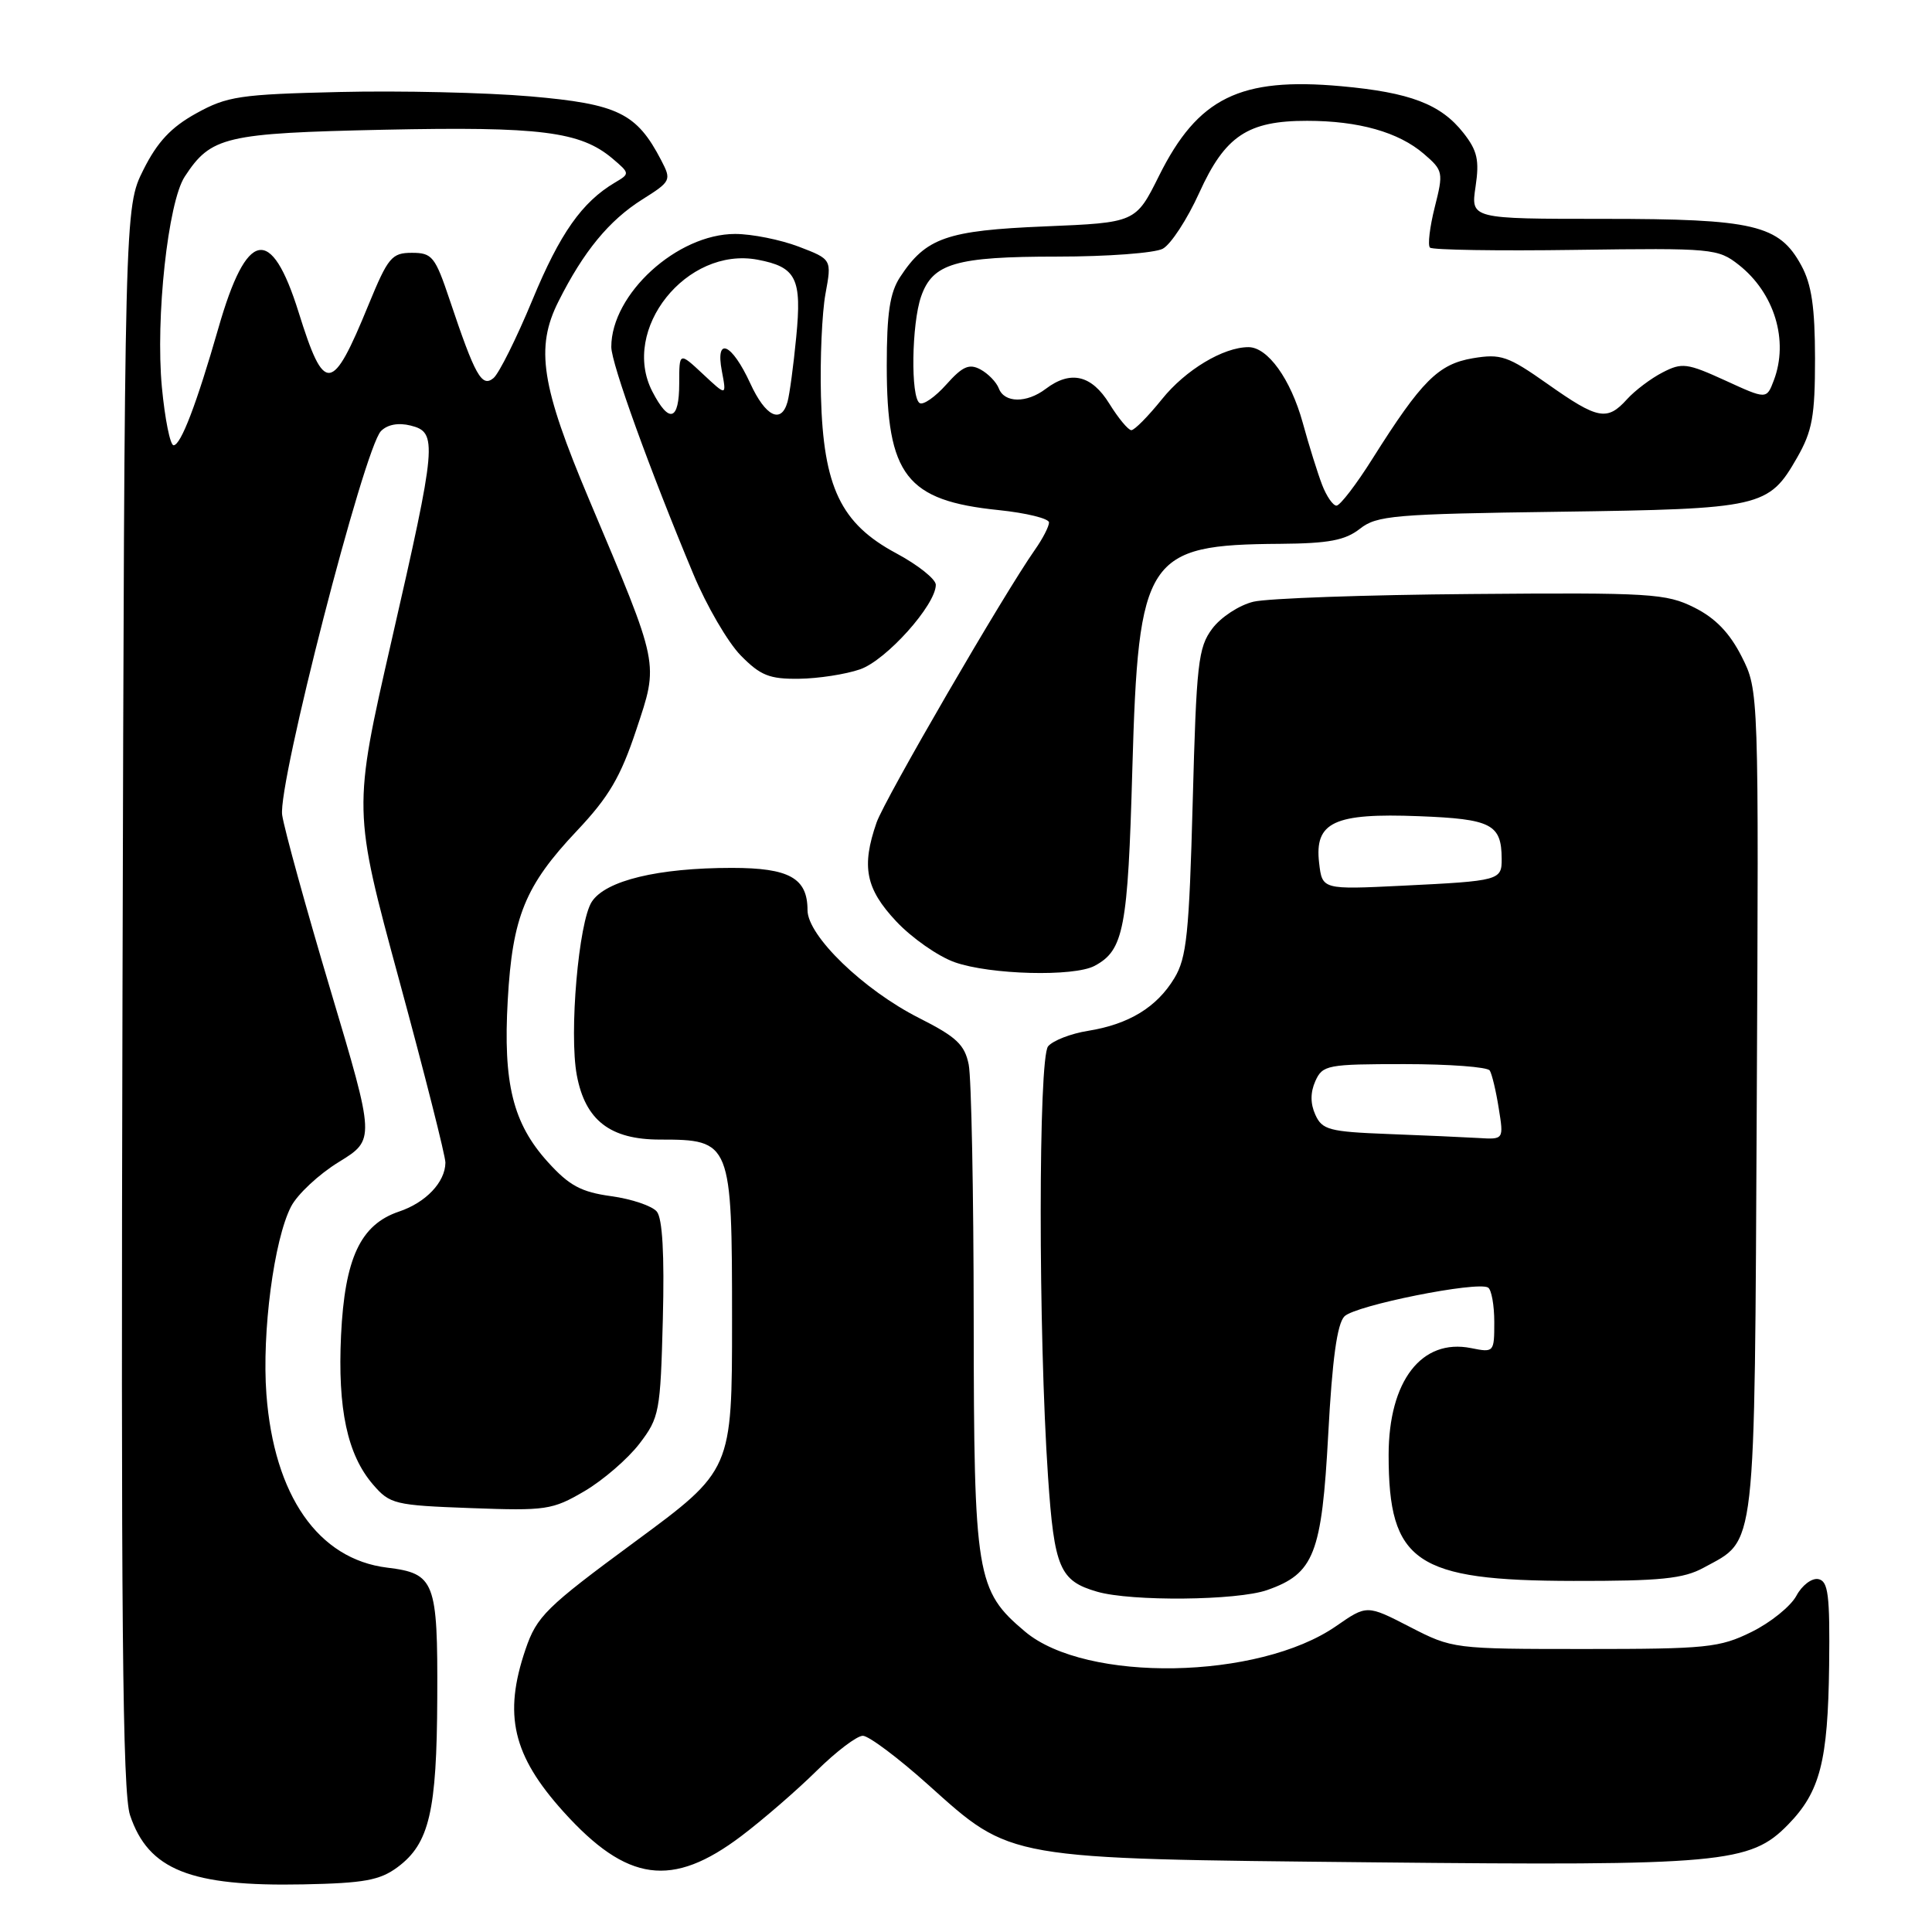 <?xml version="1.0" encoding="UTF-8" standalone="no"?>
<!DOCTYPE svg PUBLIC "-//W3C//DTD SVG 1.1//EN" "http://www.w3.org/Graphics/SVG/1.1/DTD/svg11.dtd" >
<svg xmlns="http://www.w3.org/2000/svg" xmlns:xlink="http://www.w3.org/1999/xlink" version="1.1" viewBox="0 0 256 256">
 <g >
 <path fill="currentColor"
d=" M 52.68 247.41 C 56.89 244.28 57.88 240.04 57.94 224.94 C 58.01 209.51 57.62 208.49 51.30 207.72 C 42.17 206.60 36.31 198.18 35.30 184.74 C 34.69 176.54 36.30 164.25 38.57 159.87 C 39.41 158.25 42.25 155.59 44.90 153.97 C 49.71 151.01 49.71 151.01 43.81 131.25 C 40.57 120.39 37.68 109.92 37.39 108.00 C 36.78 103.95 48.24 59.41 50.48 57.12 C 51.34 56.25 52.78 55.98 54.42 56.39 C 58.00 57.29 57.88 58.69 51.88 84.90 C 46.76 107.29 46.76 107.29 52.90 129.90 C 56.28 142.33 59.03 153.20 59.02 154.06 C 58.99 156.65 56.42 159.35 52.87 160.54 C 47.76 162.26 45.68 166.72 45.19 176.94 C 44.73 186.70 46.02 192.75 49.42 196.70 C 51.66 199.31 52.29 199.46 62.36 199.83 C 72.35 200.20 73.19 200.08 77.44 197.59 C 79.91 196.14 83.18 193.31 84.72 191.31 C 87.38 187.83 87.51 187.09 87.83 174.78 C 88.05 166.21 87.78 161.44 87.03 160.54 C 86.41 159.79 83.69 158.87 80.99 158.50 C 76.99 157.95 75.42 157.10 72.59 153.97 C 67.96 148.85 66.65 143.56 67.28 132.50 C 67.90 121.47 69.58 117.35 76.44 110.09 C 80.67 105.61 82.23 102.96 84.30 96.73 C 87.30 87.69 87.46 88.47 78.08 66.24 C 71.70 51.12 70.91 46.07 74.00 39.94 C 77.32 33.32 80.70 29.21 85.09 26.44 C 88.92 24.03 88.99 23.88 87.61 21.23 C 84.36 14.98 81.89 13.78 70.28 12.77 C 64.35 12.26 52.98 12.00 45.00 12.19 C 31.79 12.50 30.10 12.75 26.00 15.02 C 22.67 16.86 20.85 18.80 19.00 22.50 C 16.50 27.50 16.50 27.50 16.23 132.12 C 16.02 214.52 16.23 237.54 17.23 240.52 C 19.66 247.77 25.21 249.99 40.18 249.69 C 48.25 249.53 50.33 249.15 52.68 247.41 Z  M 98.25 243.27 C 101.14 241.08 105.62 237.20 108.20 234.65 C 110.79 232.09 113.55 230.00 114.33 230.00 C 115.11 230.00 119.01 232.92 123.00 236.50 C 134.11 246.46 133.01 246.27 182.00 246.77 C 228.25 247.24 231.90 246.91 236.92 241.78 C 241.18 237.42 242.21 233.40 242.37 220.66 C 242.48 211.32 242.25 209.50 240.94 209.24 C 240.08 209.07 238.77 210.06 238.03 211.45 C 237.28 212.84 234.61 215.00 232.09 216.24 C 227.85 218.33 226.15 218.50 210.00 218.50 C 192.61 218.50 192.46 218.48 186.81 215.57 C 181.12 212.64 181.12 212.64 177.04 215.47 C 166.77 222.59 143.90 222.99 135.83 216.20 C 129.35 210.75 129.05 208.89 129.02 174.88 C 129.01 158.03 128.71 142.82 128.36 141.07 C 127.83 138.42 126.73 137.39 121.78 134.89 C 114.42 131.17 107.00 124.00 107.00 120.60 C 107.00 116.35 104.58 115.00 96.98 115.00 C 87.20 115.00 80.26 116.67 78.42 119.48 C 76.67 122.16 75.39 136.91 76.43 142.47 C 77.55 148.45 80.85 151.00 87.45 151.00 C 96.88 151.00 97.00 151.30 97.00 174.91 C 97.00 194.81 97.00 194.81 84.13 204.29 C 72.32 212.99 71.13 214.16 69.63 218.56 C 66.68 227.23 67.93 232.59 74.65 240.05 C 83.09 249.41 89.05 250.23 98.25 243.27 Z  M 167.91 210.69 C 174.13 208.51 175.14 205.92 176.00 190.01 C 176.53 180.10 177.18 175.39 178.15 174.42 C 179.60 172.97 195.76 169.73 197.18 170.61 C 197.63 170.89 198.00 172.95 198.00 175.18 C 198.00 179.19 197.96 179.24 194.92 178.63 C 188.37 177.32 184.01 182.98 184.00 192.78 C 184.00 207.02 187.56 209.45 208.50 209.48 C 220.03 209.50 223.07 209.19 225.74 207.73 C 232.78 203.88 232.47 206.62 232.78 146.05 C 233.05 91.50 233.05 91.50 230.78 87.00 C 229.18 83.85 227.30 81.90 224.50 80.50 C 220.78 78.64 218.74 78.51 195.00 78.71 C 180.97 78.82 167.97 79.28 166.09 79.73 C 164.21 80.18 161.76 81.78 160.63 83.30 C 158.76 85.79 158.53 87.91 158.04 106.27 C 157.57 123.71 157.24 126.93 155.61 129.61 C 153.28 133.47 149.58 135.72 144.18 136.59 C 141.90 136.95 139.52 137.88 138.88 138.64 C 137.58 140.21 137.57 176.57 138.87 195.68 C 139.69 207.77 140.42 209.48 145.38 210.91 C 149.90 212.22 163.93 212.09 167.91 210.69 Z  M 145.04 127.98 C 148.91 125.91 149.45 123.09 150.04 101.91 C 150.84 73.76 151.88 72.18 169.62 72.06 C 176.06 72.01 178.23 71.60 180.19 70.07 C 182.43 68.30 184.72 68.11 206.57 67.81 C 233.43 67.44 234.35 67.23 238.12 60.65 C 240.14 57.12 240.50 55.15 240.50 47.50 C 240.49 40.71 240.05 37.68 238.68 35.17 C 235.75 29.78 232.42 29.00 212.47 29.00 C 194.88 29.00 194.88 29.00 195.52 24.73 C 196.04 21.22 195.76 19.96 193.91 17.61 C 190.91 13.80 186.86 12.25 177.69 11.42 C 164.30 10.21 158.73 12.95 153.58 23.29 C 150.49 29.50 150.49 29.50 138.44 30.00 C 125.43 30.54 122.68 31.50 119.26 36.72 C 117.91 38.79 117.50 41.50 117.50 48.46 C 117.50 63.00 120.09 66.34 132.33 67.59 C 136.00 67.97 139.00 68.71 139.00 69.23 C 139.00 69.76 138.16 71.39 137.13 72.85 C 133.01 78.71 117.23 105.89 116.15 108.99 C 114.12 114.83 114.70 117.76 118.75 122.08 C 120.81 124.28 124.30 126.72 126.50 127.50 C 131.19 129.16 142.30 129.45 145.04 127.98 Z  M 113.96 88.69 C 117.42 87.50 124.00 80.16 124.00 77.49 C 124.00 76.74 121.64 74.86 118.75 73.31 C 111.41 69.38 109.10 64.55 108.78 52.49 C 108.65 47.54 108.92 41.44 109.38 38.93 C 110.22 34.36 110.22 34.36 105.83 32.68 C 103.41 31.76 99.62 31.00 97.41 31.00 C 89.73 31.00 81.00 38.96 81.00 45.97 C 81.00 48.16 86.08 62.22 91.88 76.09 C 93.62 80.26 96.44 85.10 98.14 86.84 C 100.76 89.51 101.95 89.99 105.87 89.94 C 108.42 89.91 112.06 89.35 113.96 88.69 Z  M 21.45 51.30 C 20.59 42.15 22.26 26.78 24.48 23.40 C 27.96 18.08 29.79 17.65 50.87 17.19 C 71.60 16.75 76.91 17.42 81.16 21.01 C 83.47 22.97 83.47 23.02 81.50 24.18 C 77.11 26.78 74.20 30.92 70.55 39.74 C 68.44 44.83 66.12 49.49 65.39 50.10 C 63.84 51.38 62.96 49.80 59.60 39.78 C 57.66 33.99 57.27 33.50 54.58 33.50 C 51.91 33.50 51.42 34.09 48.83 40.39 C 44.00 52.19 42.98 52.30 39.57 41.38 C 35.93 29.74 32.69 30.37 28.94 43.47 C 26.05 53.54 23.96 59.00 23.00 59.00 C 22.55 59.00 21.85 55.53 21.45 51.30 Z  M 183.89 150.26 C 176.14 149.96 175.19 149.71 174.29 147.71 C 173.62 146.23 173.62 144.76 174.29 143.25 C 175.25 141.12 175.87 141.00 186.09 141.00 C 192.03 141.00 197.12 141.38 197.40 141.85 C 197.69 142.31 198.23 144.56 198.59 146.85 C 199.26 151.00 199.26 151.00 195.88 150.79 C 194.02 150.68 188.63 150.44 183.89 150.26 Z  M 174.79 114.34 C 174.16 108.93 176.76 107.71 188.01 108.15 C 197.62 108.52 198.95 109.21 198.98 113.78 C 199.00 116.65 198.73 116.73 185.85 117.36 C 175.20 117.88 175.20 117.88 174.79 114.34 Z  M 175.19 64.25 C 174.61 62.74 173.44 59.02 172.61 55.98 C 171.01 50.22 167.98 46.00 165.43 46.00 C 162.10 46.00 157.08 49.02 153.97 52.89 C 152.15 55.15 150.33 57.00 149.91 57.00 C 149.50 57.00 148.19 55.42 147.00 53.50 C 144.64 49.68 141.86 49.03 138.56 51.53 C 136.04 53.44 133.09 53.41 132.35 51.47 C 132.03 50.63 130.93 49.50 129.91 48.95 C 128.42 48.15 127.53 48.55 125.39 50.95 C 123.92 52.60 122.33 53.71 121.86 53.41 C 120.65 52.67 120.79 42.91 122.05 39.29 C 123.58 34.89 126.62 34.00 140.11 34.00 C 146.72 34.00 153.01 33.53 154.07 32.96 C 155.14 32.39 157.32 29.05 158.91 25.54 C 162.33 18.00 165.33 16.00 173.20 16.01 C 180.03 16.01 185.32 17.51 188.66 20.38 C 191.23 22.59 191.28 22.83 190.11 27.46 C 189.45 30.09 189.16 32.50 189.48 32.81 C 189.79 33.12 198.48 33.26 208.79 33.11 C 226.90 32.86 227.64 32.93 230.39 35.09 C 235.13 38.82 237.04 45.13 235.04 50.40 C 234.08 52.93 234.08 52.93 228.59 50.41 C 223.55 48.11 222.87 48.02 220.30 49.35 C 218.76 50.14 216.64 51.74 215.59 52.90 C 212.95 55.82 211.73 55.58 205.08 50.89 C 199.79 47.16 198.87 46.85 195.15 47.47 C 190.58 48.25 188.37 50.46 181.88 60.75 C 179.72 64.19 177.56 67.00 177.09 67.00 C 176.63 67.00 175.77 65.76 175.19 64.25 Z  M 86.44 51.88 C 82.19 43.66 90.98 32.65 100.38 34.41 C 105.52 35.38 106.27 36.88 105.50 44.70 C 105.14 48.44 104.62 52.29 104.35 53.25 C 103.52 56.23 101.43 55.19 99.42 50.81 C 96.96 45.46 94.76 44.50 95.65 49.17 C 96.28 52.50 96.28 52.50 93.14 49.56 C 90.00 46.63 90.00 46.63 90.00 50.81 C 90.00 55.78 88.66 56.18 86.44 51.88 Z "/>
</g>
</svg>